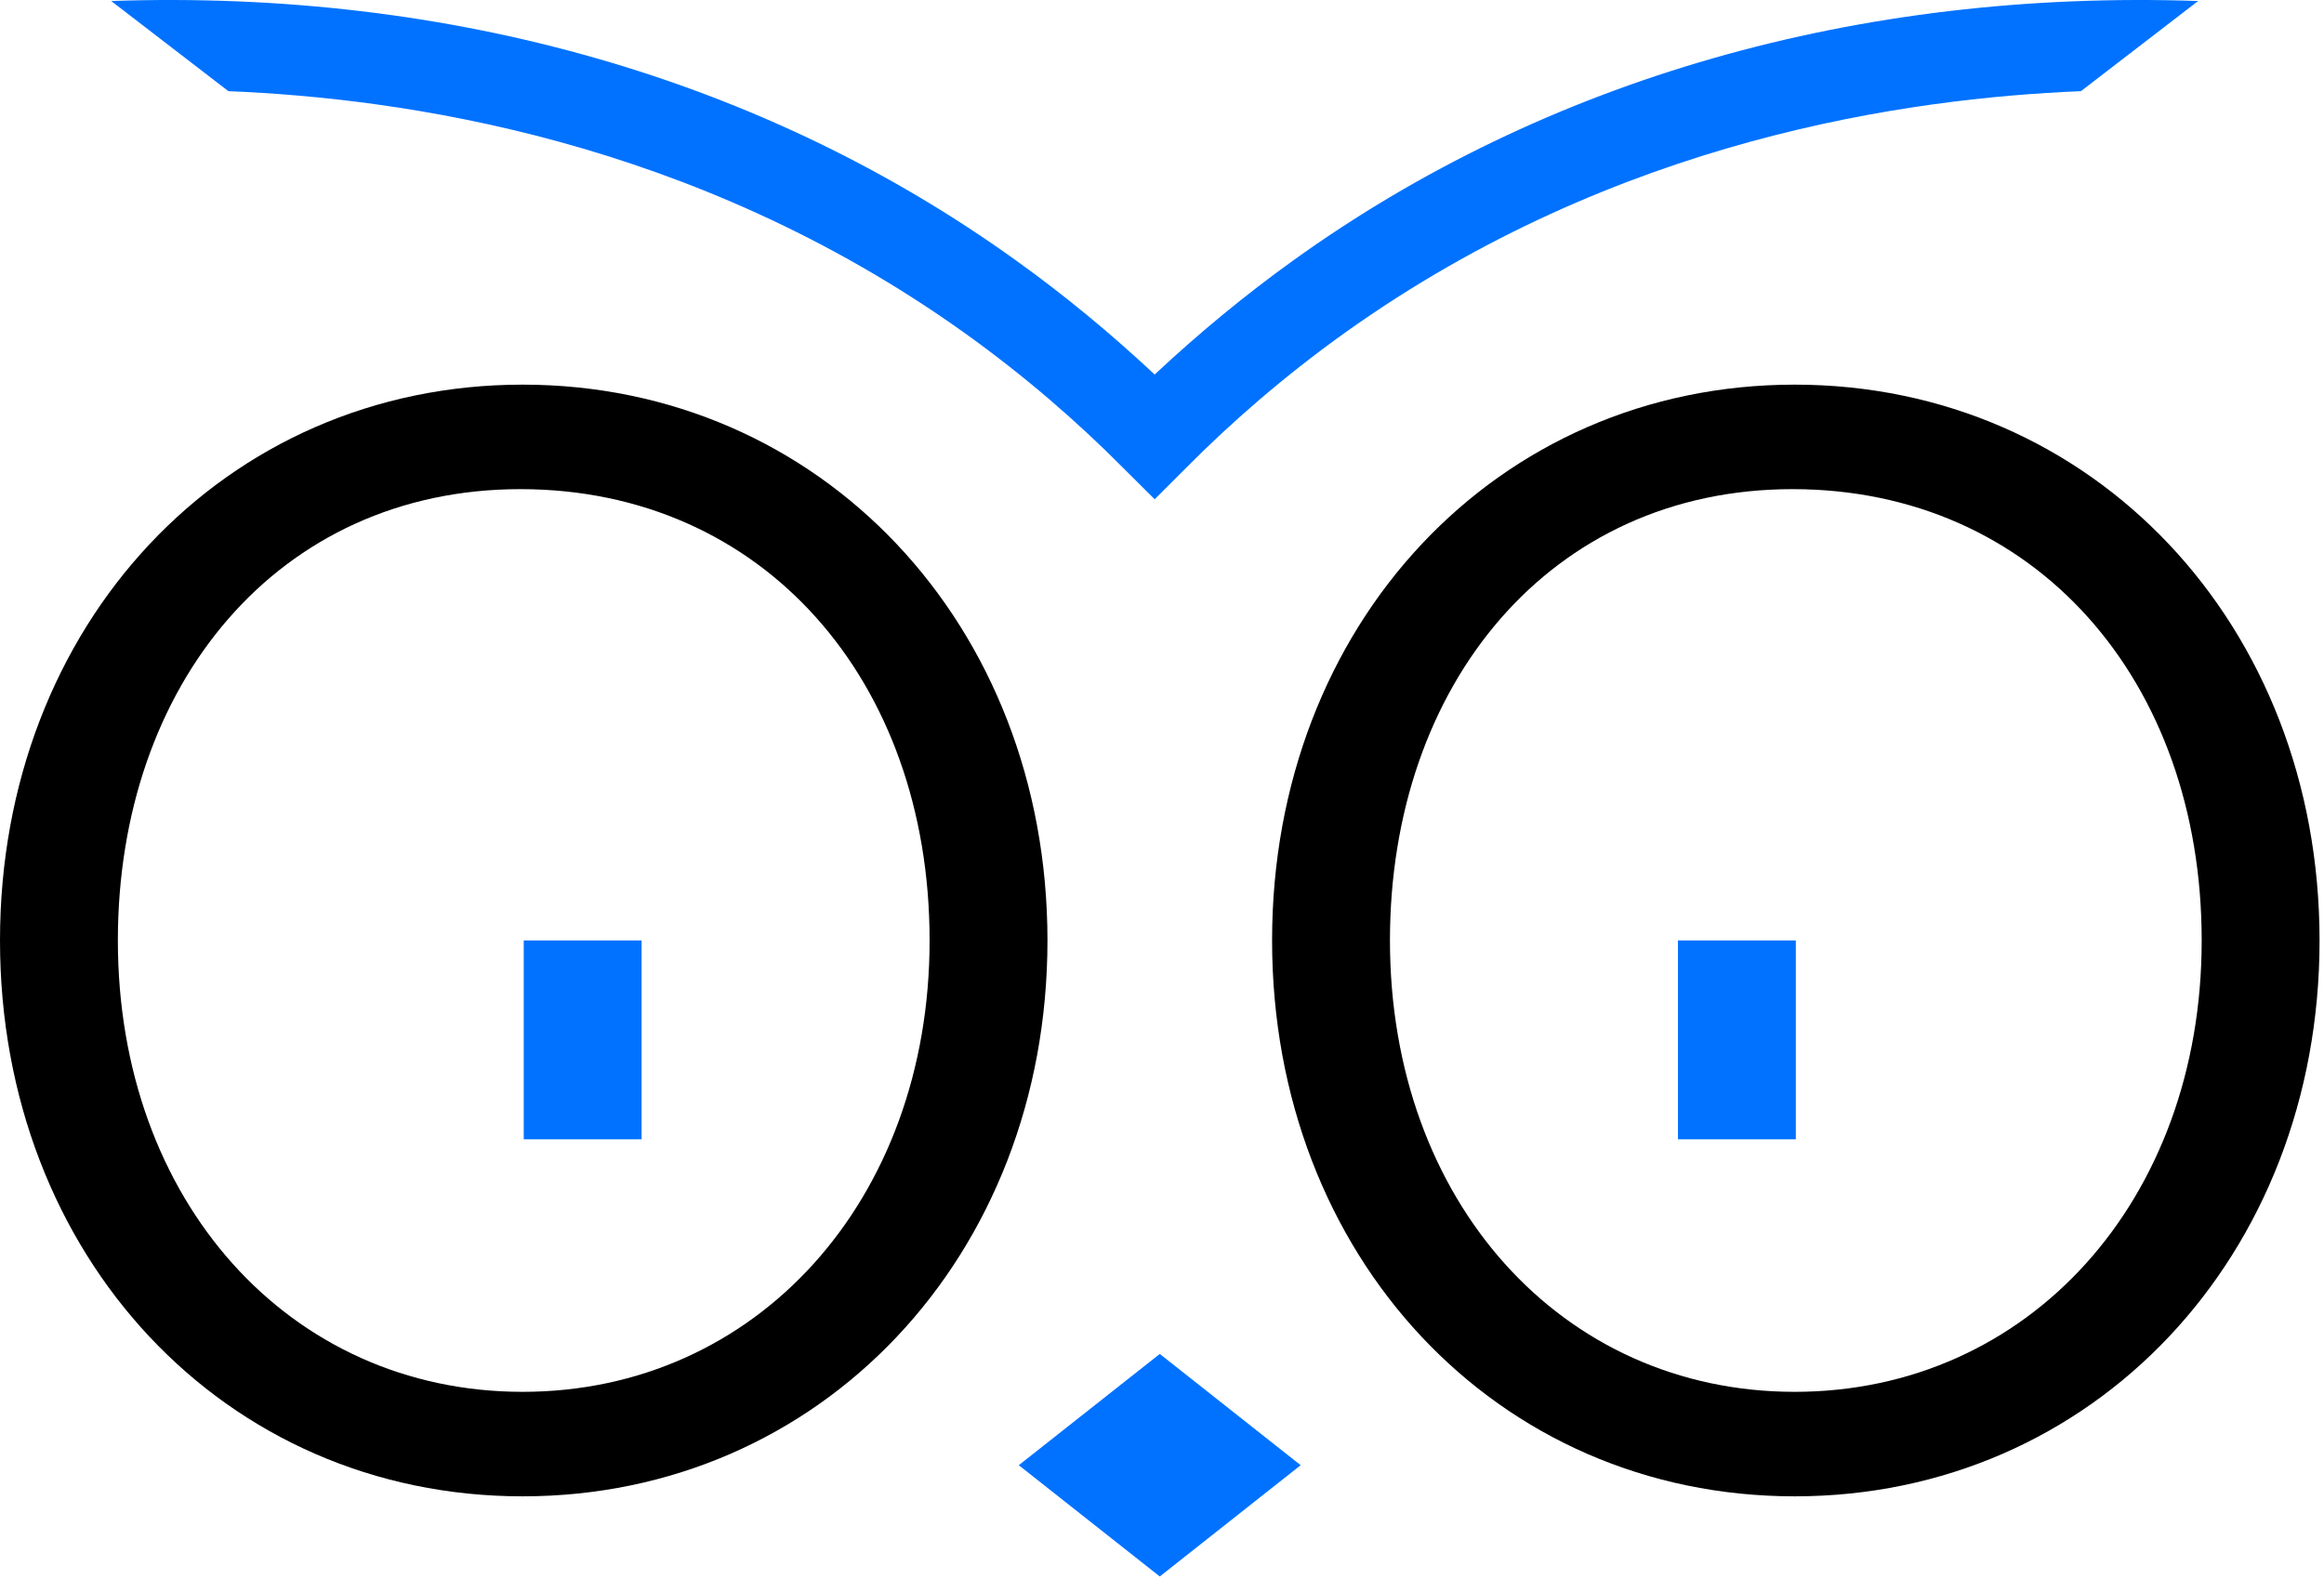 <svg width="209" height="142" viewBox="0 0 209 142" fill="none" xmlns="http://www.w3.org/2000/svg">
<path d="M47 34.6C73.8 34.6 94.2 56.2 94.2 84.6C94.2 113 73.8 134.6 47 134.6C20.2 134.6 0 113 0 84.6C0 56.2 20.2 34.6 47 34.6ZM10.6 84.6C10.6 108 26 125.2 47 125.2C68 125.2 83.6 108 83.6 84.6C83.6 61.2 68.6 44 46.8 44C25 44 10.6 61.6 10.6 84.6Z" fill="black"/>
<path d="M161.4 34.6C188.2 34.6 208.6 56.2 208.6 84.6C208.6 113 188.2 134.6 161.4 134.6C134.6 134.6 114.4 113 114.4 84.6C114.4 56.2 134.6 34.6 161.4 34.6ZM125 84.6C125 108 140.4 125.2 161.4 125.2C182.4 125.2 198 108 198 84.6C198 61.2 183 44 161.2 44C139.4 44 125 61.6 125 84.6Z" fill="black"/>
<path d="M116.97 131.8L104.3 141.81L91.62 131.8L104.3 121.79L116.97 131.8Z" fill="#0072FF"/>
<path d="M197.68 0.091C194.16 2.791 190.65 5.501 187.14 8.201C171.62 8.841 145.46 12.441 120.98 29.911C115.47 33.851 110.73 37.991 106.66 42.091L103.84 44.911L101.01 42.091C96.94 37.991 92.2 33.851 86.69 29.911C62.22 12.441 36.05 8.841 20.54 8.201C17.02 5.501 13.51 2.791 10 0.091C40.52 -0.959 68.66 7.091 91.36 23.421C95.7 26.531 99.88 29.981 103.84 33.691C107.8 29.981 111.98 26.531 116.31 23.421C139.02 7.091 167.16 -0.959 197.68 0.091Z" fill="#0072FF"/>
<path d="M57.7 84.6H47.1V102.48H57.7V84.6Z" fill="#0072FF"/>
<path d="M161.5 84.6H150.9V102.48H161.5V84.6Z" fill="#0072FF"/>
</svg>
